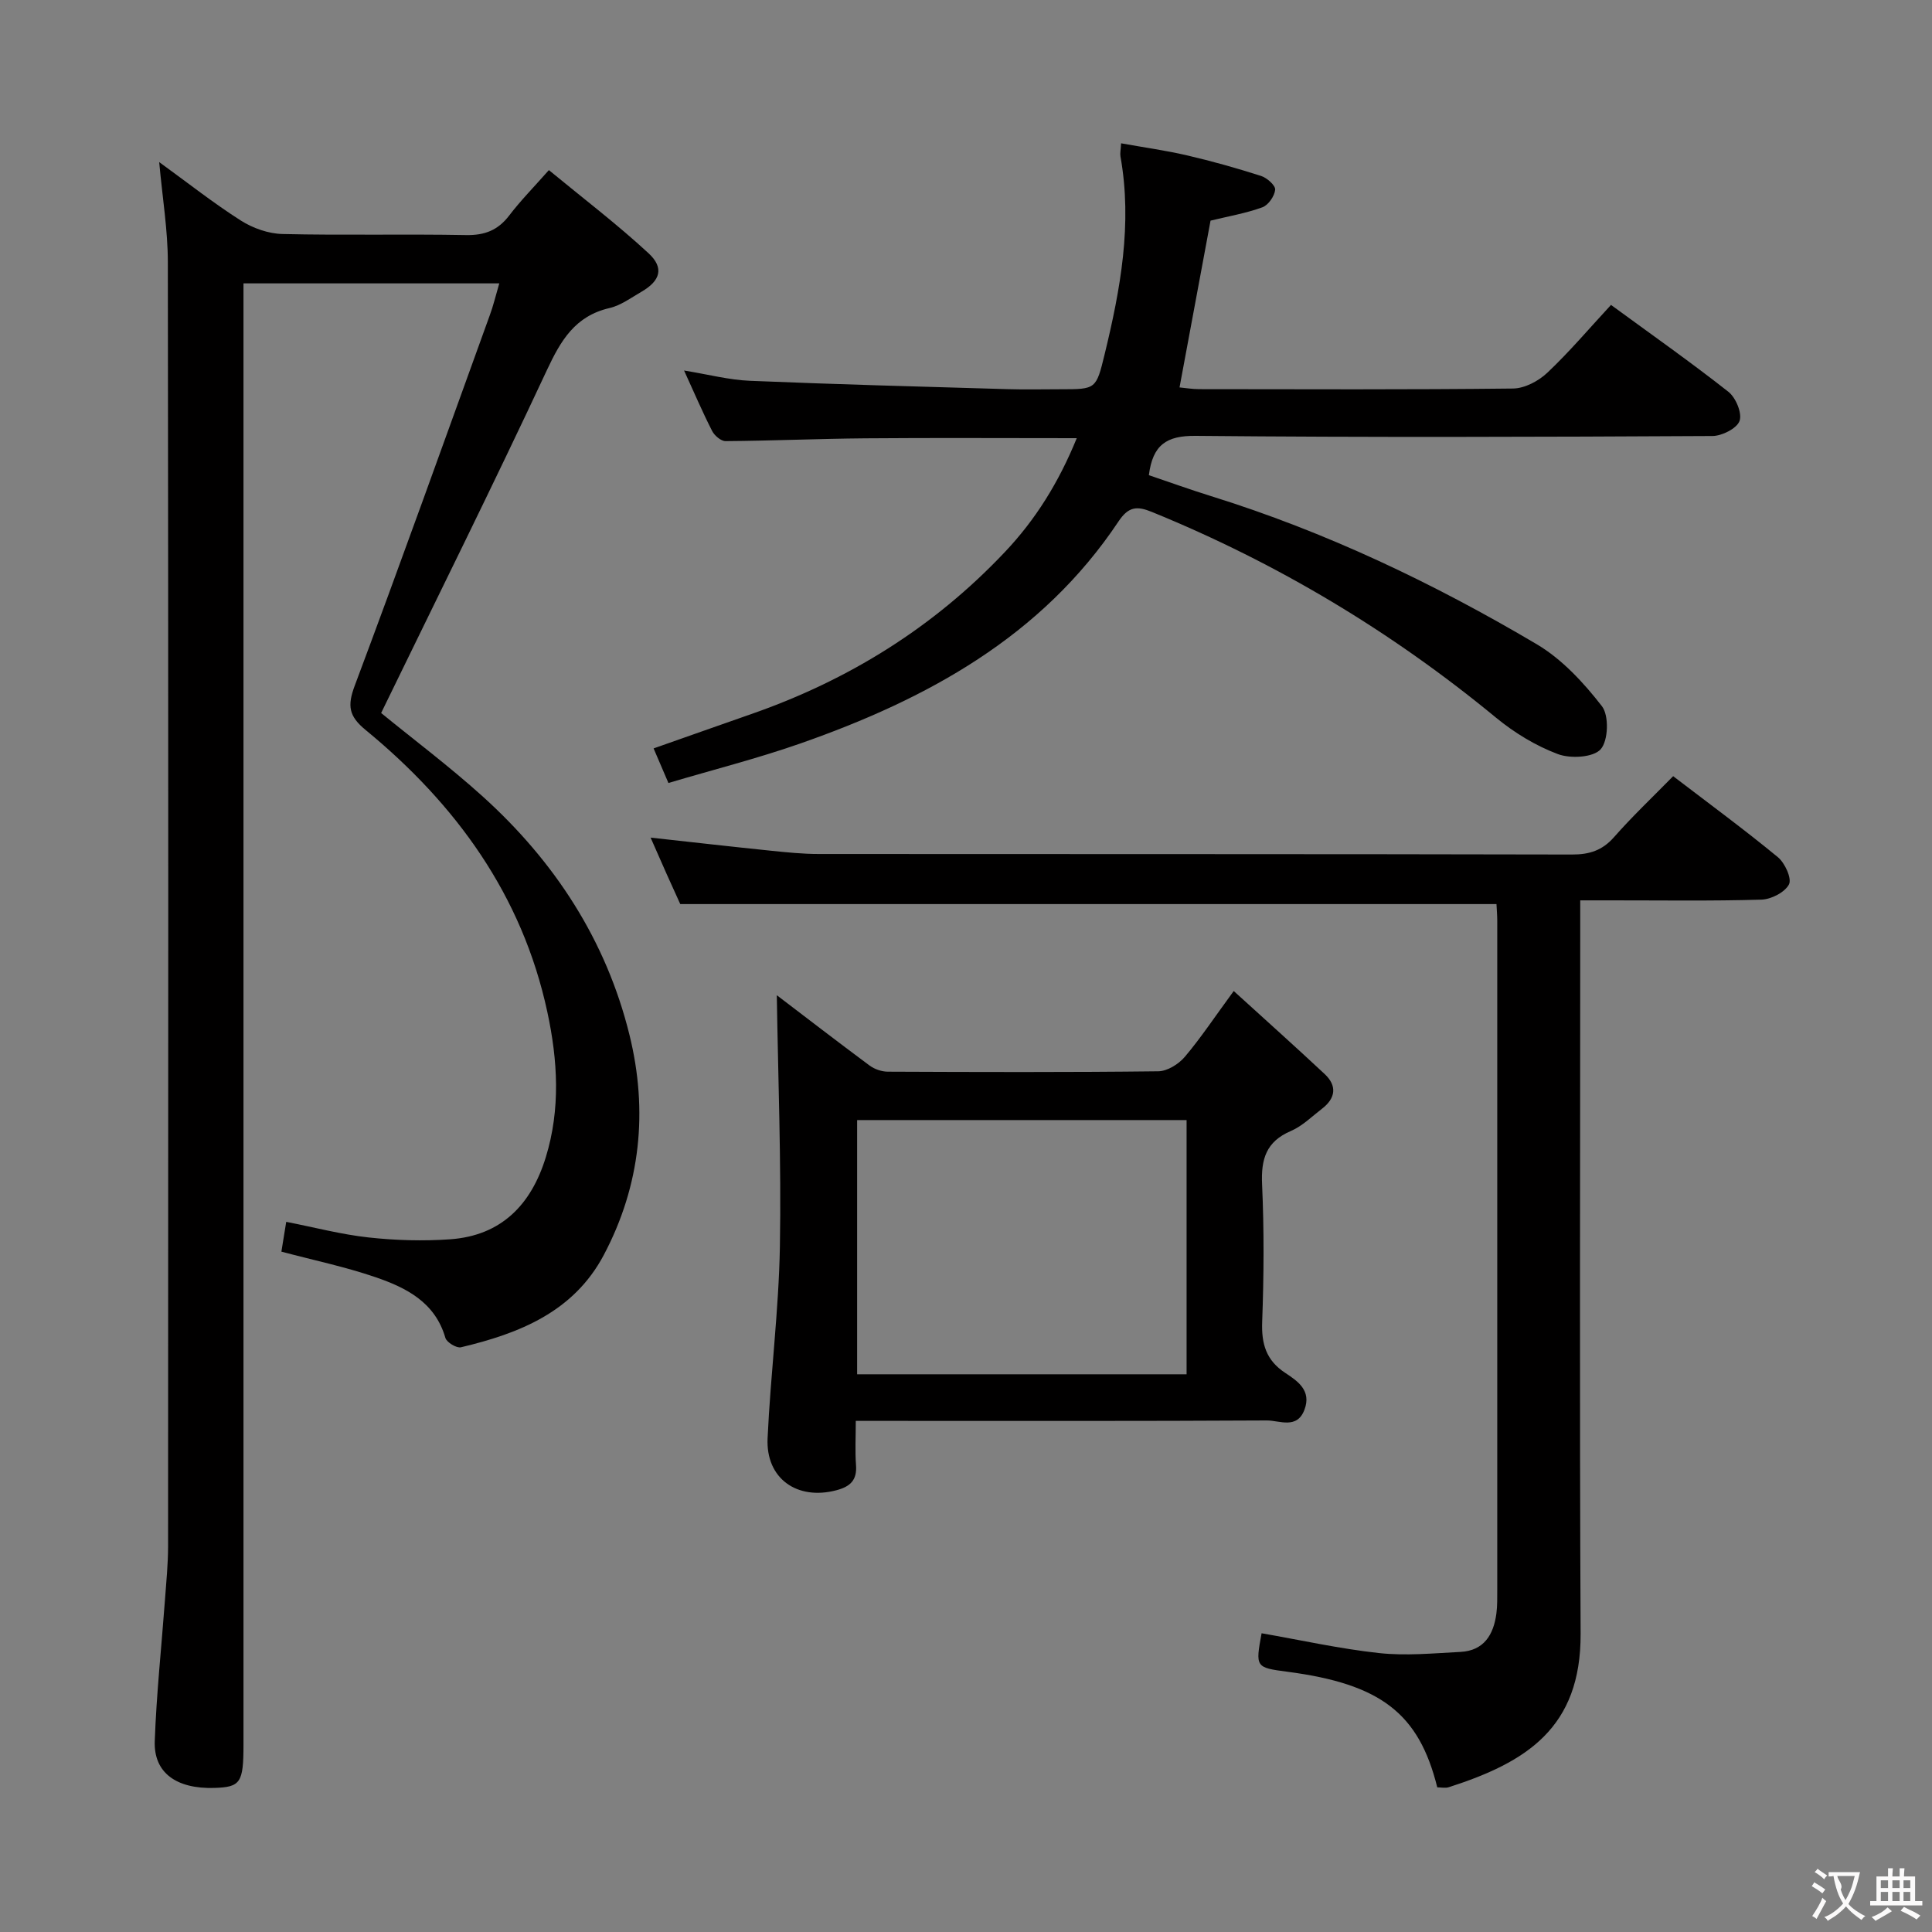 <svg enable-background="new 0 0 400 400" viewBox="0 0 400 400" xmlns="http://www.w3.org/2000/svg"><rect x="0" y="0" width="400" height="400" fill="#808080" stroke="none"/><g fill="#010000"><path d="m103.37 58.67c-17.99 0-35.11 0-52.96 0v6.55 295.99c0 7.89-.61 8.79-6.02 8.96-7.85.24-12.59-3.12-12.35-9.69.35-9.78 1.4-19.54 2.12-29.32.27-3.65.63-7.3.64-10.95.04-88.66.07-177.33-.05-265.99-.01-6.59-1.11-13.18-1.79-20.66 5.93 4.3 11.23 8.49 16.9 12.1 2.49 1.58 5.72 2.73 8.64 2.79 12.66.3 25.33-.02 37.99.22 3.88.07 6.62-1.01 8.95-4.07 2.31-3.03 5-5.76 8.2-9.38 7.01 5.78 14.11 11.18 20.63 17.21 3.29 3.04 2.44 5.71-1.44 7.96-2.16 1.25-4.3 2.85-6.65 3.39-7.09 1.65-10.05 6.65-12.94 12.83-11.1 23.77-22.79 47.27-34.33 71.01 6.69 5.47 14.13 11.05 21.01 17.26 14.91 13.46 25.58 29.79 30.41 49.4 3.86 15.68 2.33 31.08-5.31 45.53-6.25 11.81-17.49 16.26-29.58 19.13-.91.22-2.96-1.02-3.23-1.95-2.13-7.39-8.11-10.38-14.46-12.56-6.24-2.14-12.75-3.5-19.49-5.29.29-1.77.62-3.82 1-6.17 5.8 1.13 11.37 2.61 17.04 3.23 5.59.61 11.31.78 16.92.38 10.6-.76 16.77-7.19 19.78-16.98 3.07-9.98 2.48-20.06.32-30.08-5.2-24.17-18.89-42.99-37.64-58.4-3.45-2.83-3.8-4.97-2.25-9.12 9.55-25.49 18.71-51.13 27.97-76.72.73-1.95 1.21-4.02 1.97-6.61z"/><path d="m222.93 90.72c-15.18 0-29.46-.09-43.75.03-9.65.08-19.31.51-28.96.58-.94.01-2.29-1.14-2.78-2.1-1.96-3.83-3.65-7.79-5.81-12.52 5 .81 9.29 1.95 13.62 2.13 17.78.74 35.57 1.21 53.36 1.73 3.66.11 7.33.02 11 .02 7.3 0 7.33.01 9.09-7.23 3.28-13.48 5.77-27.02 3.28-40.97-.11-.62.05-1.28.13-2.72 4.71.85 9.23 1.47 13.66 2.5 5.16 1.2 10.28 2.64 15.33 4.26 1.22.39 2.99 1.97 2.91 2.85-.13 1.33-1.42 3.19-2.65 3.64-3.38 1.23-6.99 1.85-10.73 2.76-2.07 11.13-4.21 22.63-6.42 34.53 1.21.11 2.63.36 4.05.36 21.67.02 43.33.12 65-.13 2.42-.03 5.3-1.56 7.12-3.29 4.57-4.32 8.65-9.15 13.16-14.02 8.31 6.08 16.47 11.82 24.3 17.98 1.54 1.21 2.88 4.43 2.32 6.03-.55 1.56-3.64 3.12-5.62 3.13-35.66.19-71.33.31-106.99-.03-6.05-.06-8.89 1.86-9.69 8.14 4.19 1.42 8.49 2.97 12.85 4.33 23.78 7.39 46.12 18.05 67.47 30.68 5.23 3.1 9.71 7.96 13.48 12.82 1.5 1.93 1.33 7.14-.26 8.92-1.53 1.71-6.26 1.98-8.88.99-4.57-1.72-8.99-4.41-12.78-7.53-21.61-17.82-45.33-32.03-71.26-42.6-3.1-1.27-4.84-1.12-6.9 1.96-15.92 23.9-39.68 36.8-65.88 45.98-8.88 3.11-18.03 5.42-27.31 8.18-1.11-2.59-1.94-4.53-3.07-7.16 6.92-2.43 13.57-4.79 20.22-7.11 20.15-7.02 37.79-17.97 52.48-33.52 6.35-6.7 11.15-14.38 14.91-23.6z"/><path d="m346.41 160.7c7.52 5.75 14.76 11.07 21.68 16.77 1.46 1.2 2.92 4.42 2.3 5.63-.85 1.64-3.68 3.1-5.71 3.16-10.49.31-20.99.14-31.49.15-1.79 0-3.59 0-6.02 0v6.37c0 48.48-.16 96.97.08 145.45.09 19.52-11.22 26.63-27.29 31.79-.74.24-1.62.03-2.39.03-3.8-15.32-11.72-21.4-31-23.93-6.63-.87-6.67-.93-5.37-7.97 8.1 1.41 16.15 3.21 24.31 4.1 5.55.6 11.25.05 16.86-.24 4.86-.25 6.86-3.56 7.44-7.94.22-1.64.17-3.33.18-4.99.01-46.15.01-92.3 0-138.46 0-1.16-.11-2.31-.16-3.44-56.16 0-112.2 0-168.99 0-.71-1.56-1.79-3.94-2.86-6.32-1.07-2.4-2.12-4.81-3.28-7.44 8.56.94 16.72 1.87 24.88 2.71 3.3.34 6.62.68 9.93.68 51.98.04 103.97-.01 155.95.11 3.61.01 6.27-.84 8.7-3.59 3.74-4.26 7.86-8.16 12.25-12.63z"/><path d="m255.43 205.18c6.65 6.05 12.8 11.55 18.82 17.18 2.61 2.44 2.29 5-.52 7.17-2.11 1.62-4.09 3.61-6.47 4.63-5.12 2.19-6.2 5.82-5.96 11.04.43 9.47.37 18.99.02 28.47-.17 4.58.82 7.97 4.77 10.57 2.59 1.7 5.47 3.66 3.99 7.61-1.54 4.13-5.17 2.23-7.79 2.24-26.31.15-52.63.09-78.95.09-1.81 0-3.61 0-6.16 0 0 3.33-.17 6.27.05 9.18.23 3.12-1.22 4.43-4.06 5.18-8.12 2.15-14.64-2.41-14.25-10.76.61-13.26 2.32-26.49 2.55-39.75.3-17.39-.38-34.8-.64-51.98 5.8 4.41 12.46 9.55 19.21 14.56 1.03.76 2.52 1.27 3.8 1.27 18.65.08 37.31.14 55.96-.08 1.88-.02 4.22-1.48 5.5-2.99 3.31-3.91 6.16-8.22 10.13-13.63zm-77.97 79.35h68.21c0-17.69 0-35.1 0-52.63-22.89 0-45.56 0-68.21 0z"/></g><path d="m377.9 391.2c-.2.3-.4.5-.6.8-.7-.6-1.4-1-2.2-1.5.2-.3.4-.5.5-.8.6.4 1.4.8 2.3 1.5zm-1.8 6.1c-.2-.2-.5-.4-.9-.6.4-.6.8-1.2 1.2-1.9s.7-1.3.9-1.9c.3.3.5.5.8.7-.7 1.3-1.4 2.6-2 3.7zm2.2-9c-.3.3-.5.5-.6.8-.6-.6-1.3-1.1-2-1.5.3-.3.5-.5.6-.7.6.5 1.3.9 2 1.4zm.3.2v-.9h2 4.5c-.3 1.3-.6 2.5-1 3.6s-.9 2.1-1.4 3c.4.5 1 1 1.6 1.4s1.2.8 1.9 1.1c-.3.2-.5.4-.8.8-.4-.3-1-.7-1.6-1.2s-1.2-1.1-1.6-1.6c-.5.6-1.1 1.1-1.7 1.6s-1.4.9-2.1 1.4c-.1-.3-.3-.5-.7-.8.6-.2 1.2-.5 1.9-1s1.4-1.1 2-1.8c-.5-.8-.9-1.6-1.2-2.5s-.6-2-.8-3.2c-.4.1-.7.1-1 .1zm2.5 2.7c.3 1 .7 1.7 1 2.2.3-.5.6-1.1 1-2s.6-1.9.9-3h-3.2-.4c.1.9 1.3 1.8.7 2.8z" fill="#fbfafa"/><path d="m396.5 388.5v1.5 3.6h1.5v.9c-.4 0-1 0-1.7 0h-7.9c-.5 0-.9 0-1.2 0v-.9h1.3v-3.5c0-.7 0-1.2 0-1.6h2.4c0-.8 0-1.4 0-1.7h1c0 .3-.1.8-.1 1.7h1.5c0-.8 0-1.4 0-1.7h1c0 .3-.1.9-.1 1.7zm-8.2 9.2c-.2-.3-.5-.5-.8-.8.8-.3 1.4-.6 1.9-.9s1-.7 1.4-1.1c.3.3.6.5.9.8-1.6 1-2.8 1.6-3.4 2zm2.6-6.8v-1.6h-1.5v1.6zm0 2.7v-1.9h-1.5v1.9zm2.4-2.7v-1.6h-1.5v1.6zm0 2.7v-1.9h-1.5v1.9zm.2 2 .7-.8c.4.2.9.5 1.6.8s1.3.7 1.8 1c-.3.3-.5.5-.8.8-.4-.3-1.5-1-3.3-1.8zm2-4.7v-1.6h-1.4v1.6zm0 2.7v-1.9h-1.4v1.9z" fill="#fbfafa"/></svg>